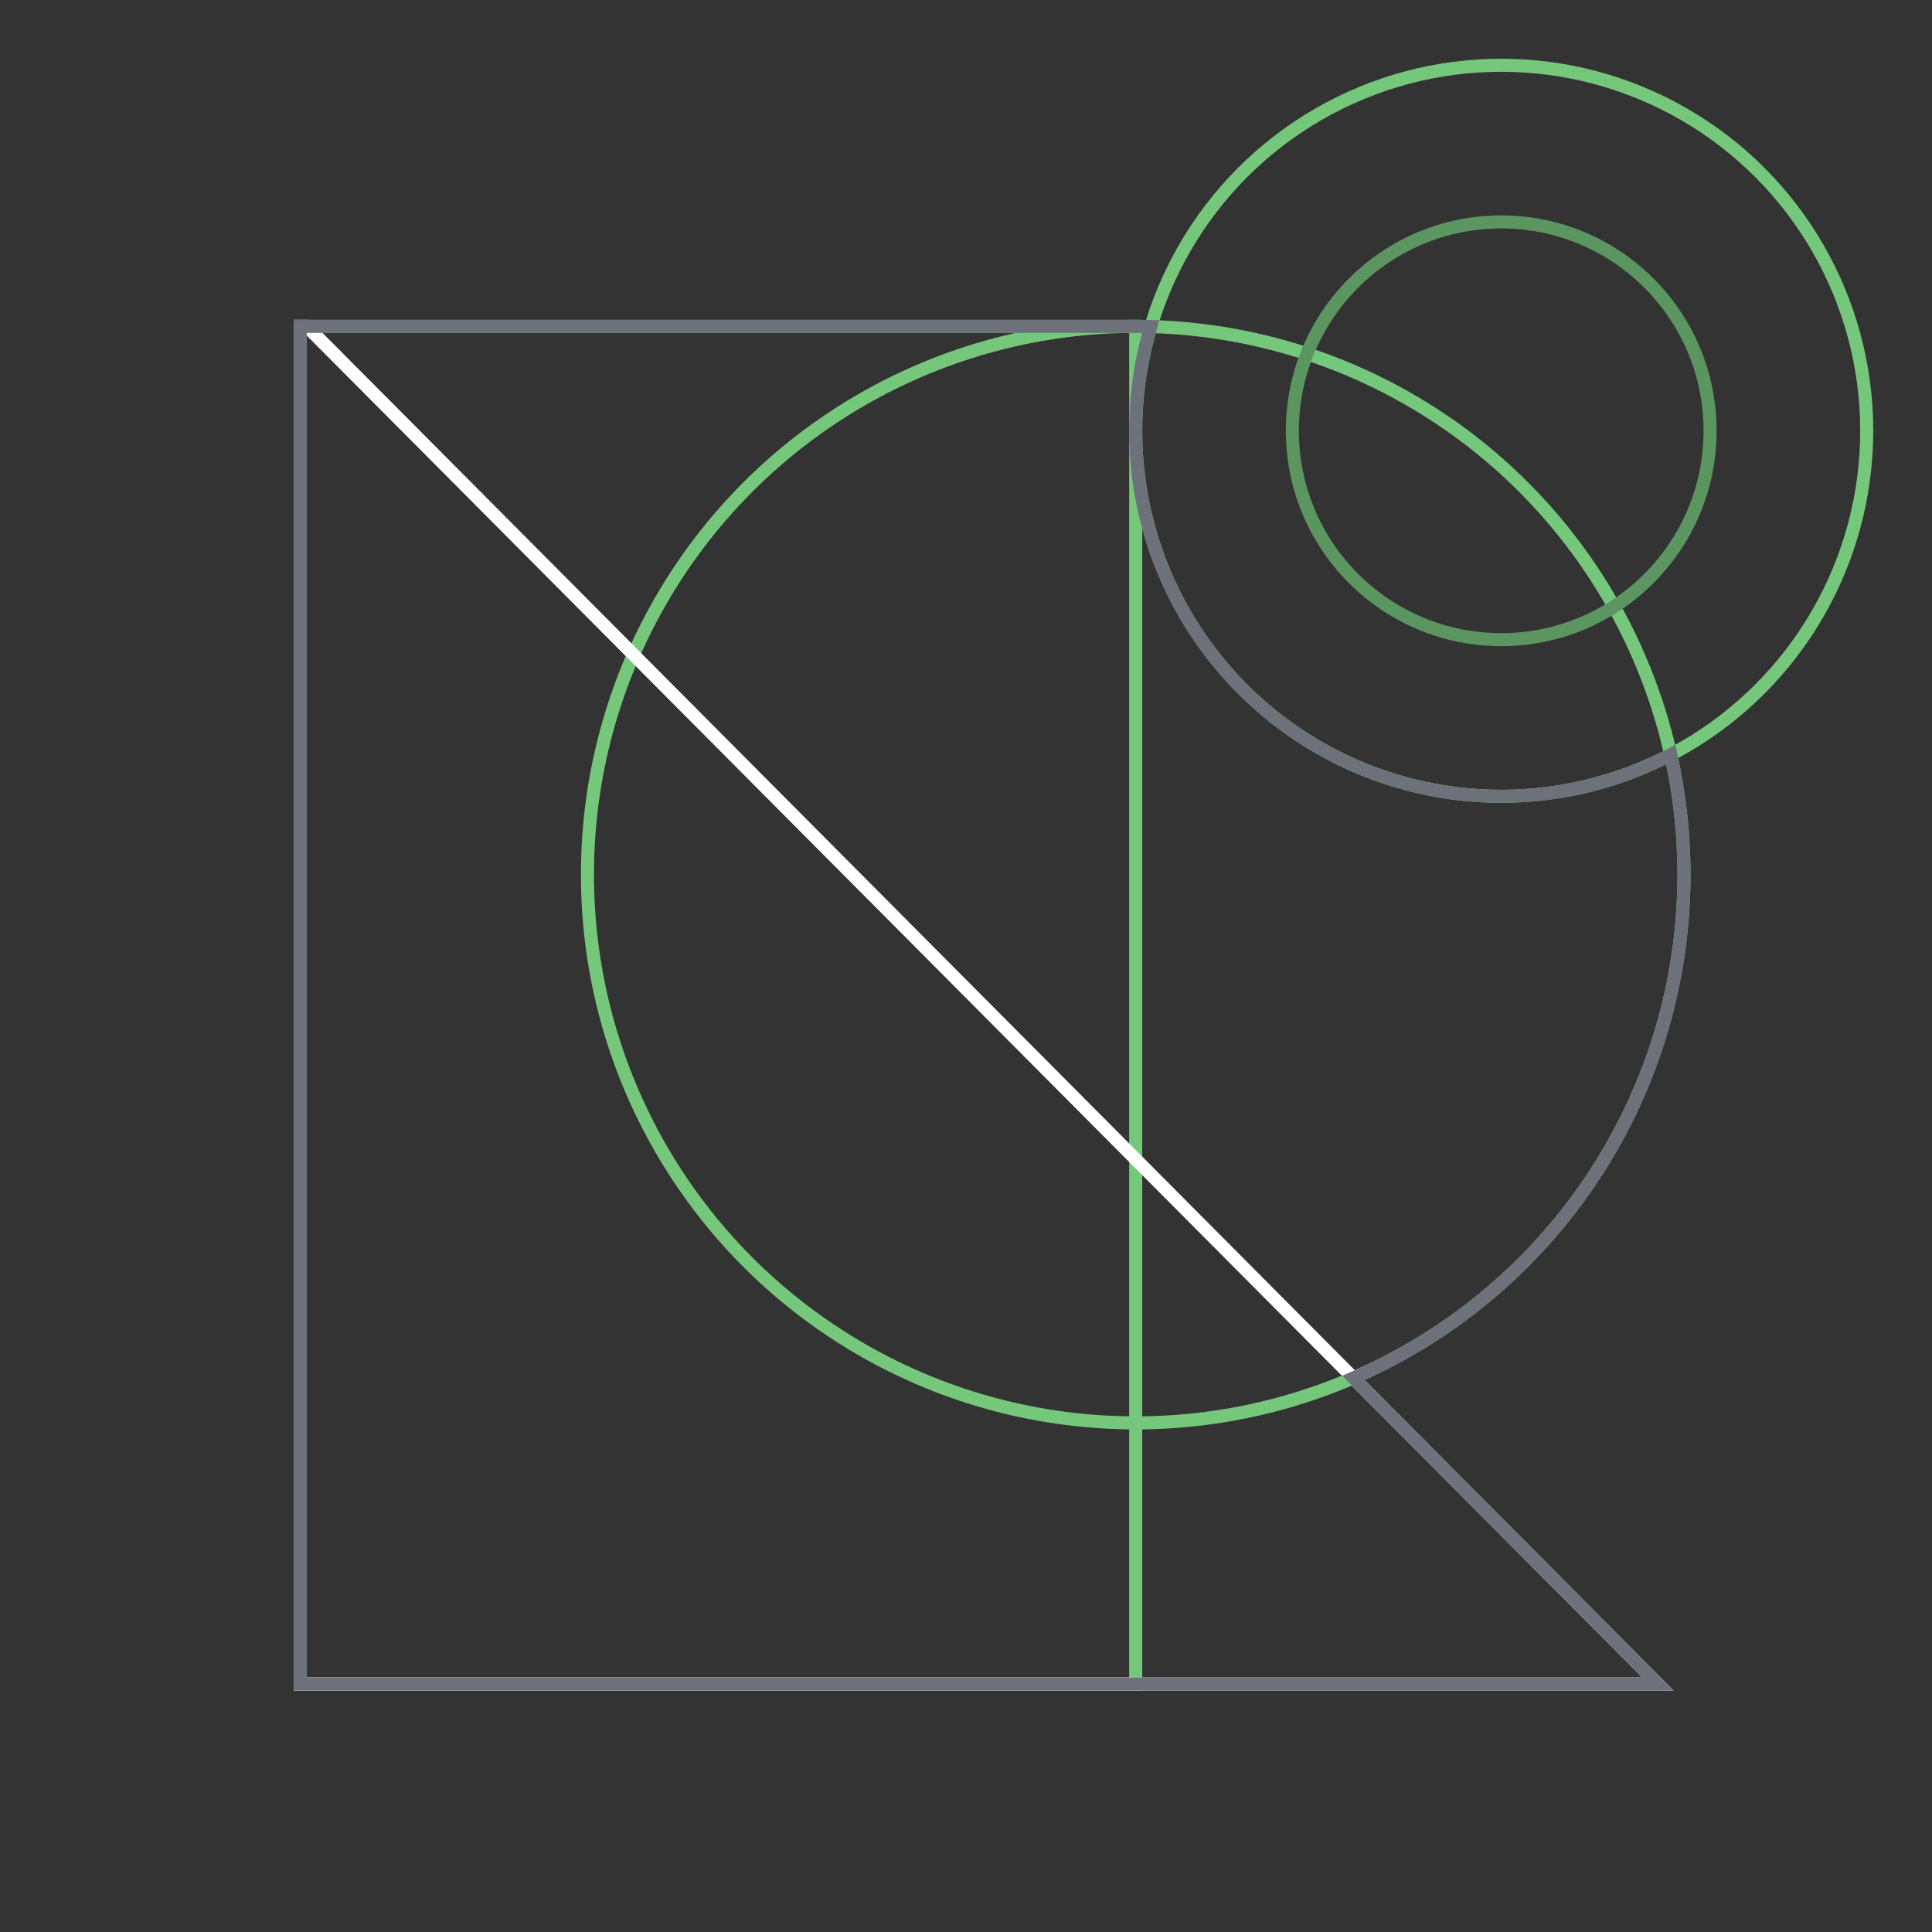 <svg fill="none" height="148" viewBox="0 0 148 148" width="148" xmlns="http://www.w3.org/2000/svg">
    <rect x="0" y="0" width="148" height="148" fill="#333333" stroke="none"/>
    <g stroke="#75c87b">
        <path d="m23 25h64v104h-64z"/>
        <circle cx="115" cy="33" r="28"/>
        <circle cx="87" cy="67" r="42"/>
    </g>
    <circle cx="115" cy="33" r="16" stroke="#5B9560"/>
    <path clip-rule="evenodd" d="m23 25h.5l103.5 104h-104z" fill-rule="evenodd" stroke="#fff"/>
    <path d="m127.992 57.81.488-.109-.143-.637-.578.303zm-39.837-32.794.479.142.185-.625-.651-.018zm-65.155-.016v-.5h-.5v.5zm0 104h-.5v.5h.5zm104 0v.5h1.203l-.849-.853zm-23.327-23.44-.199-.458-.673.291.518.52zm24.086-48.193c-3.813 2.001-8.153 3.133-12.759 3.133v1c4.772 0 9.271-1.173 13.224-3.247zm-12.759 3.133c-15.188 0-27.5-12.312-27.5-27.5h-1c0 15.74 12.76 28.5 28.5 28.5zm-27.5-27.5c0-2.725.396-5.357 1.134-7.842l-.959-.285c-.765 2.576-1.176 5.304-1.176 8.127zm-.5-7.5c.382 0 .762.005 1.141.015l.027-1c-.388-.011-.778-.016-1.168-.016zm-63.5 0h63.5v-1h-63.5zm-.5 0h.5v-1h-.5zm.5 103.5v-104h-1v104zm63.5-.5h-64v1h64zm40 0h-40v1h40zm-23.681-22.587 23.327 23.44.708-.706-23.326-23.439zm25.181-38.913c0 17.065-10.301 31.726-25.026 38.102l.398.917c15.077-6.528 25.628-21.541 25.628-39.019zm-.996-9.081c.652 2.922.996 5.961.996 9.081h1c0-3.194-.352-6.306-1.02-9.299z" fill="#6c717a"/>
</svg>